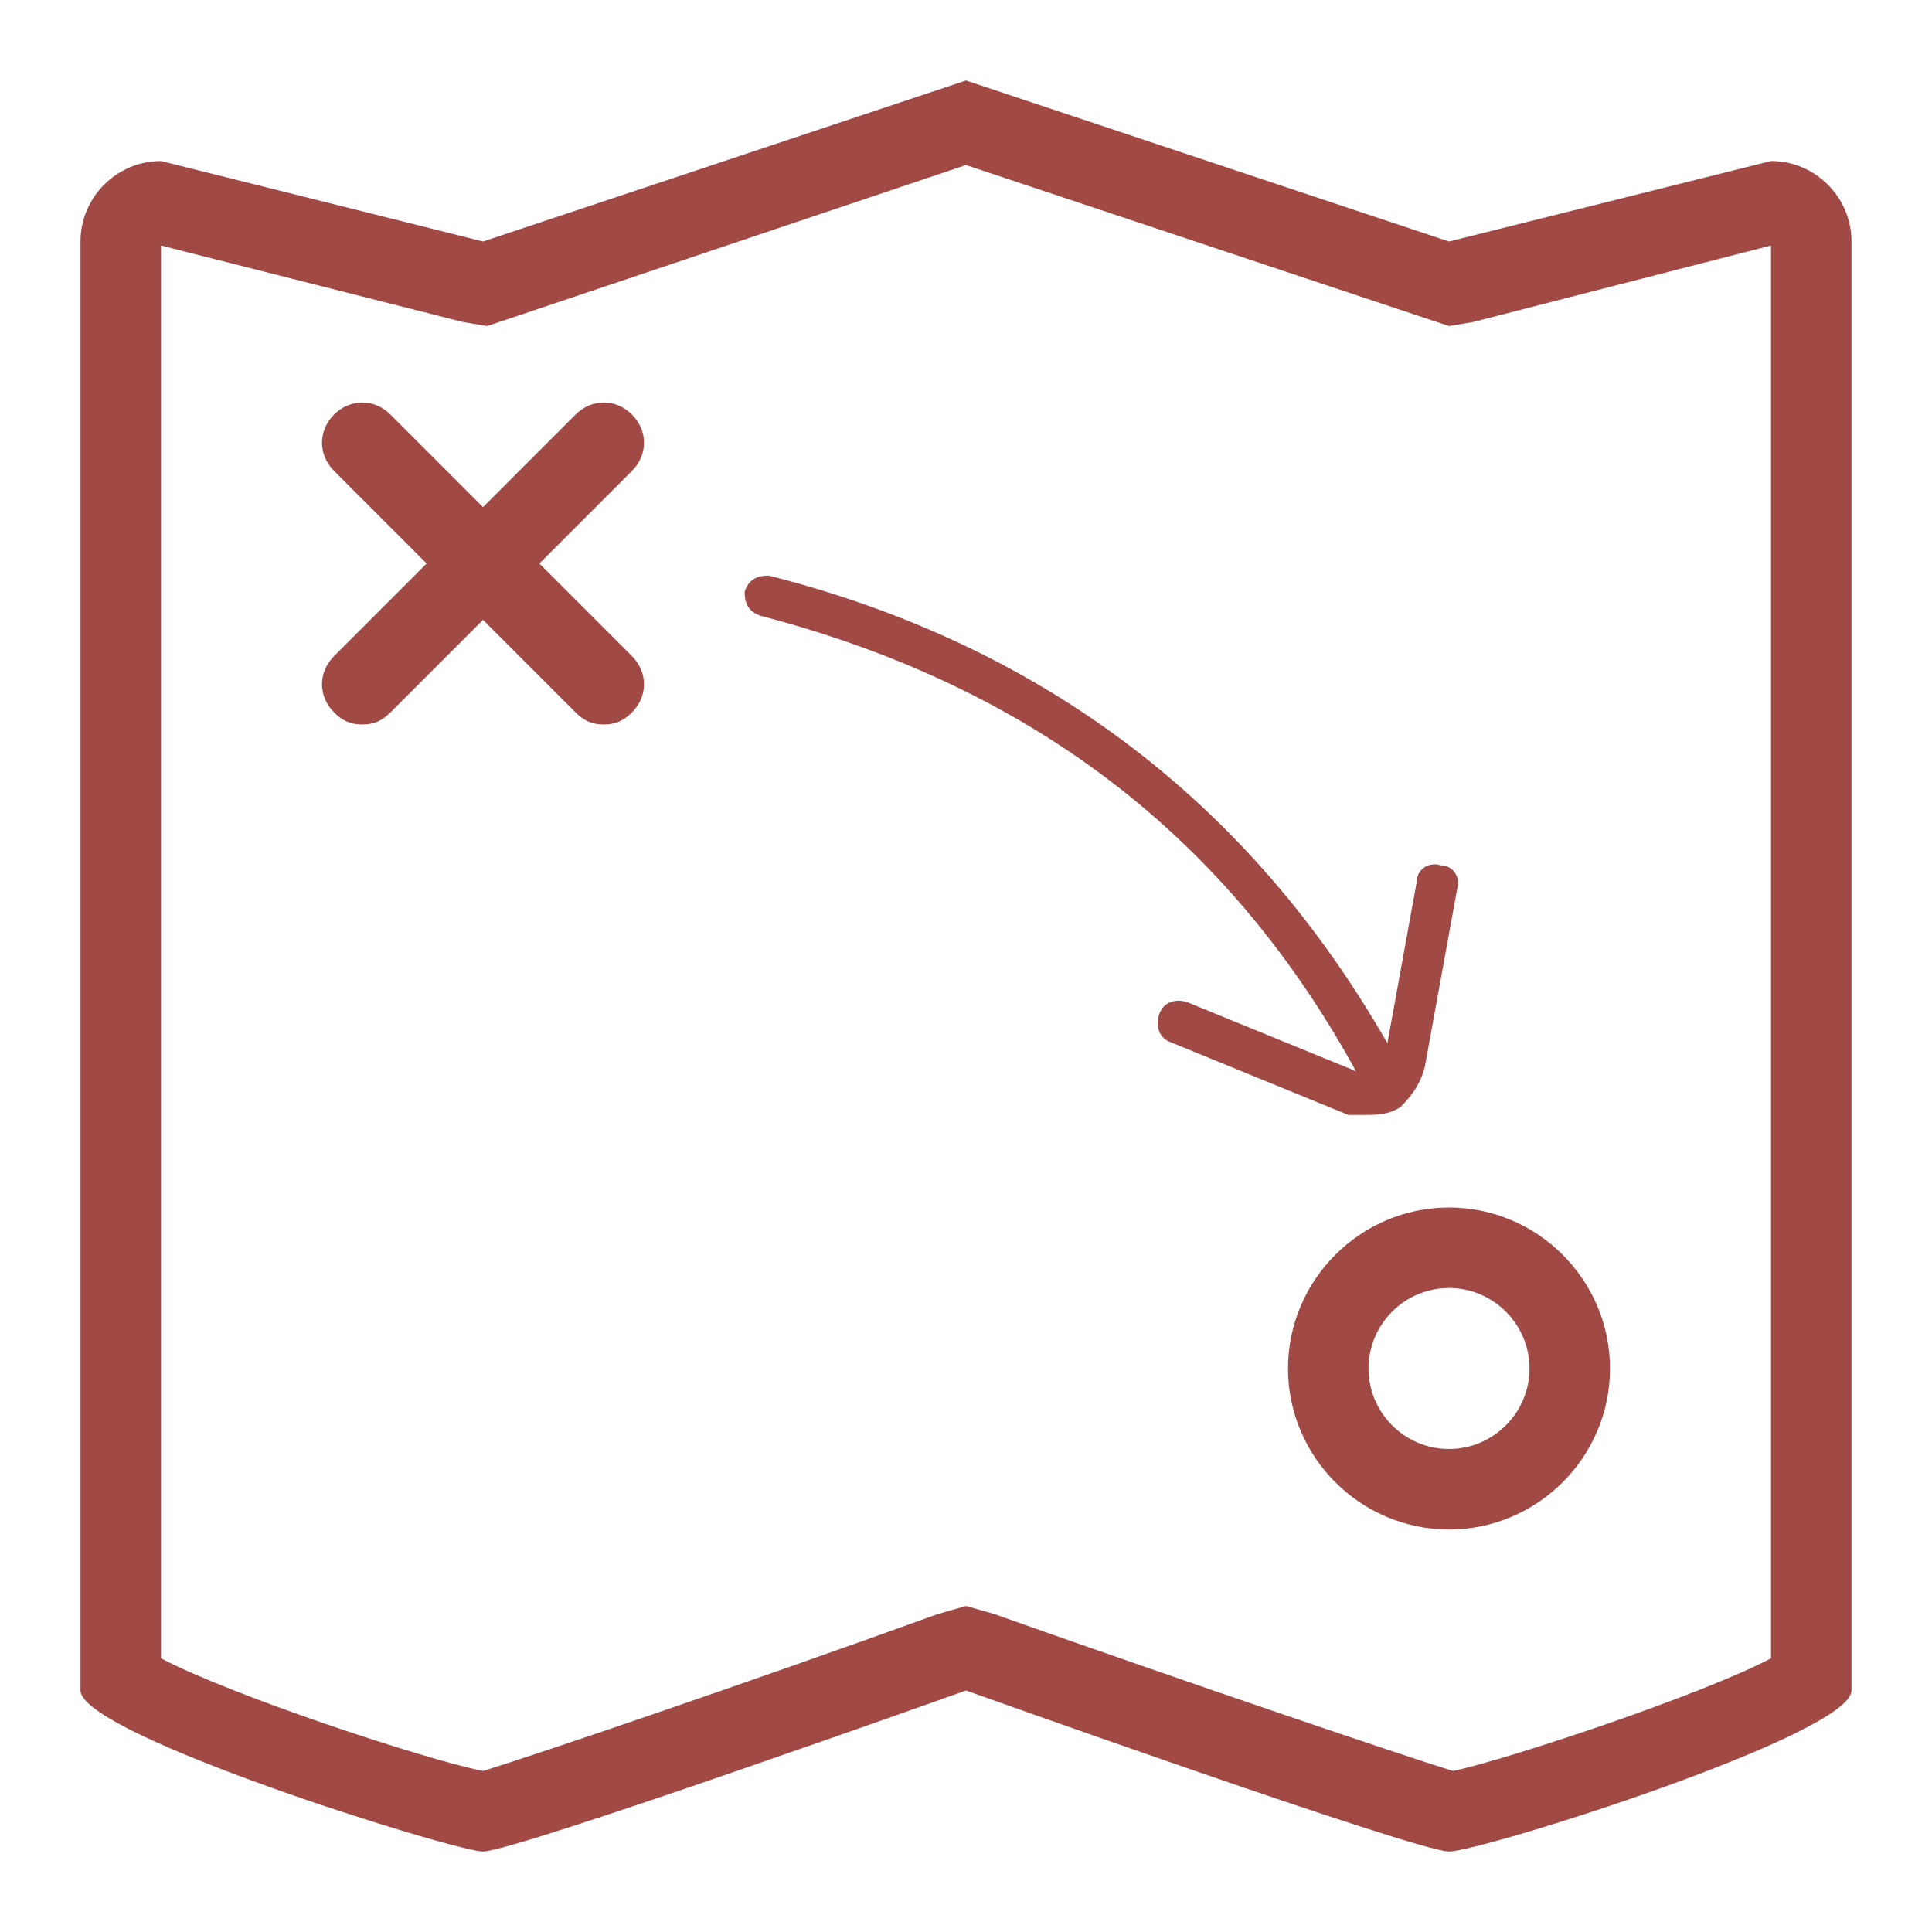 <?xml version="1.0" encoding="utf-8"?>
<!-- Generator: Adobe Illustrator 19.1.0, SVG Export Plug-In . SVG Version: 6.00 Build 0)  -->
<svg version="1.1" id="Layer_1" xmlns="http://www.w3.org/2000/svg" xmlns:xlink="http://www.w3.org/1999/xlink" x="0px" y="0px"
	 width="48px" height="48px" viewBox="0 0 48 48" style="enable-background:new 0 0 48 48;" xml:space="preserve">
<style type="text/css">
	.st0{fill:#A14944;}
</style>
<path class="st0" d="M24,4.1l11.4,3.8l0.6,0.2l0.6-0.1L44,6.1v35.1c-1.7,0.9-6.5,2.5-7.9,2.8c-1.3-0.4-6.6-2.2-11.4-3.9L24,39.9
	l-0.7,0.2c-4.7,1.7-10,3.5-11.3,3.9c-1.5-0.3-6.3-1.9-8-2.8V6.1l7.5,1.9l0.6,0.1l0.6-0.2L24,4.1 M24,2L12,6L4,4C2.9,4,2,4.9,2,6v36
	c0,1.1,9.3,4,10,4c0,0,0,0,0,0c0.8,0,12-4,12-4s11.2,4,12,4c0,0,0,0,0,0c0.8,0,10-2.9,10-4V6c0-1.1-0.9-2-2-2l-8,2L24,2L24,2z"/>
<path class="st0" d="M15,18c-0.3,0-0.5-0.1-0.7-0.3l-6-6c-0.4-0.4-0.4-1,0-1.4s1-0.4,1.4,0l6,6c0.4,0.4,0.4,1,0,1.4
	C15.5,17.9,15.3,18,15,18z"/>
<path class="st0" d="M9,18c-0.3,0-0.5-0.1-0.7-0.3c-0.4-0.4-0.4-1,0-1.4l6-6c0.4-0.4,1-0.4,1.4,0s0.4,1,0,1.4l-6,6
	C9.5,17.9,9.3,18,9,18z"/>
<path class="st0" d="M36,32c1.1,0,2,0.9,2,2s-0.9,2-2,2s-2-0.9-2-2S34.9,32,36,32 M36,30c-2.2,0-4,1.8-4,4s1.8,4,4,4s4-1.8,4-4
	S38.2,30,36,30L36,30z"/>
<path class="st0" d="M34.4,27.5c-0.2,0-0.4-0.1-0.4-0.3c-3.2-6.2-8.2-10.1-15.1-11.9c-0.3-0.1-0.4-0.3-0.4-0.6
	c0.1-0.3,0.3-0.4,0.6-0.4c7.1,1.8,12.4,6,15.8,12.4c0.1,0.2,0,0.5-0.2,0.7C34.6,27.5,34.5,27.5,34.4,27.5z"/>
<path class="st0" d="M33.9,27.7c-0.1,0-0.2,0-0.3,0l-0.1,0l-4.4-1.8c-0.3-0.1-0.4-0.4-0.3-0.7c0.1-0.3,0.4-0.4,0.7-0.3l4.4,1.8
	c0.1,0,0.2,0,0.3-0.1c0.1-0.1,0.2-0.2,0.2-0.3l0.8-4.4c0-0.3,0.3-0.5,0.6-0.4c0.3,0,0.5,0.3,0.4,0.6l-0.8,4.4
	c-0.1,0.4-0.3,0.7-0.6,1C34.5,27.7,34.2,27.7,33.9,27.7z"/>
</svg>
